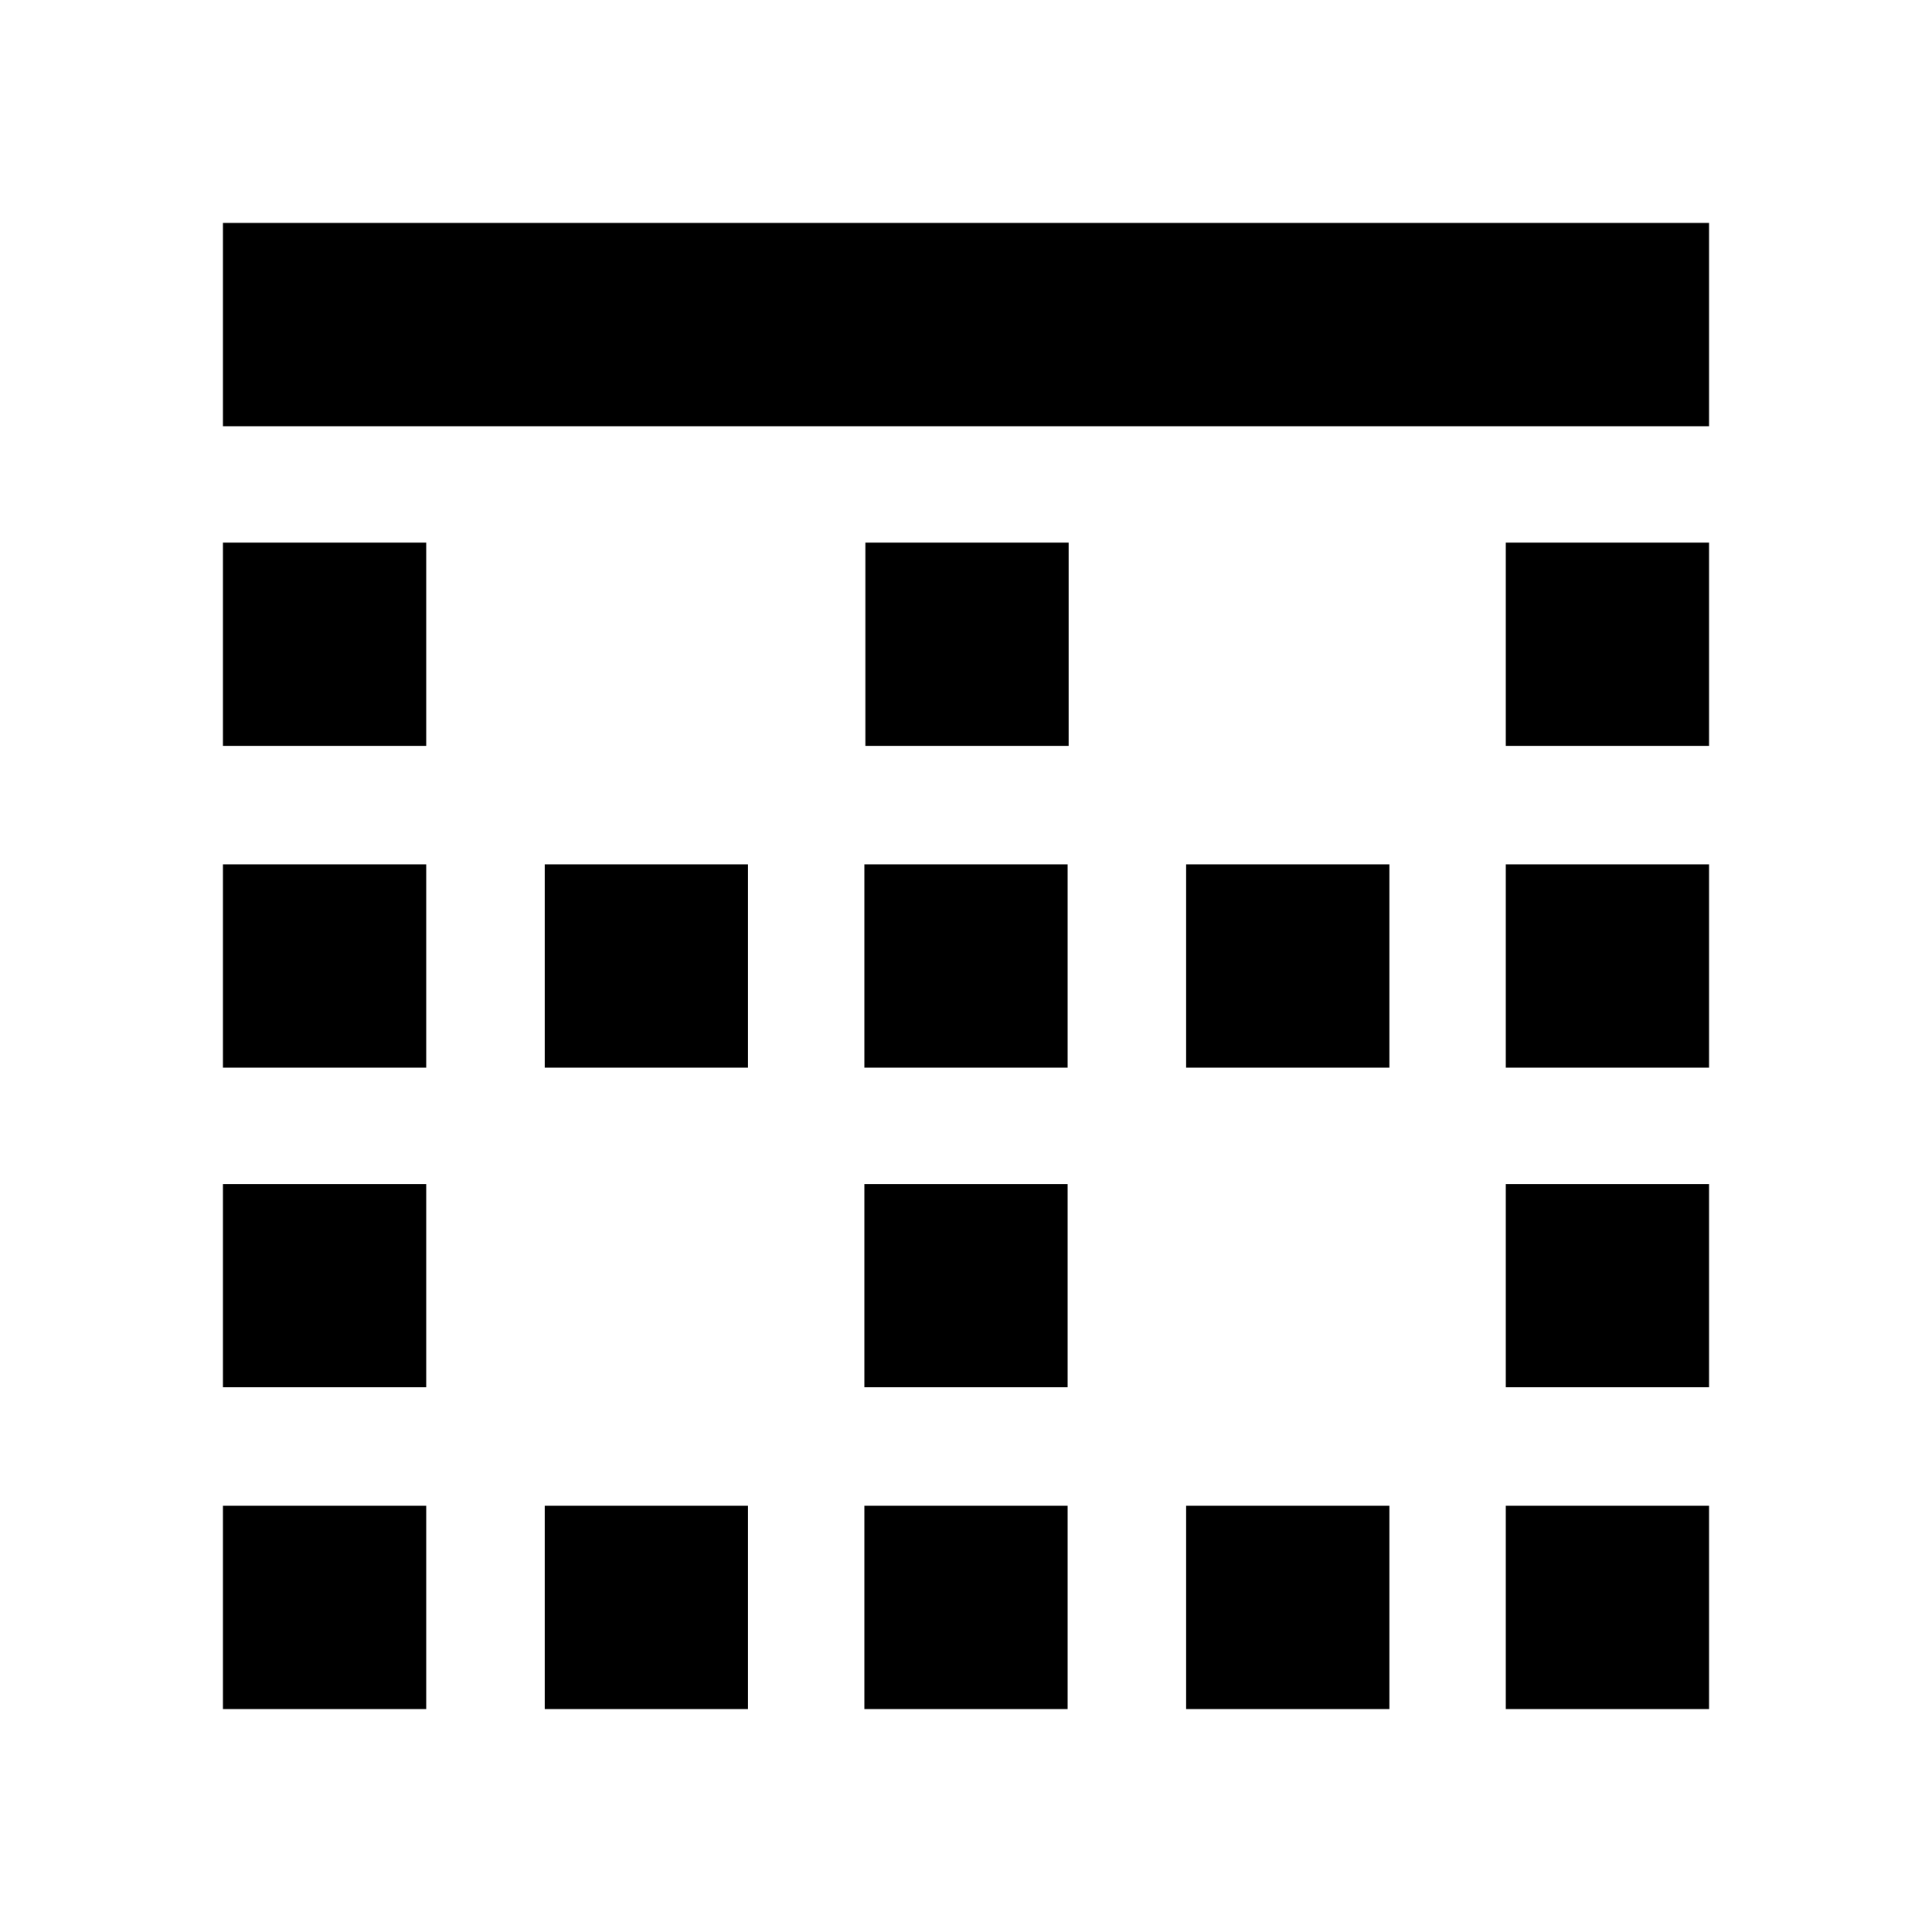 <svg xmlns="http://www.w3.org/2000/svg" height="24" viewBox="0 -960 960 960" width="24"><path d="M110.78-110.78v-101h101v101h-101Zm0-159.89v-101h101v101h-101Zm0-158.83v-101h101v101h-101Zm0-159.89v-101h101v101h-101Zm0-158.83v-101h738.44v101H110.78Zm159.89 637.44v-101h101v101h-101Zm0-318.72v-101h101v101h-101ZM429.5-110.78v-101h101v101h-101Zm0-159.89v-101h101v101h-101Zm0-158.83v-101h101v101h-101Zm.5-159.89v-101h101v101H430Zm159.39 478.61v-101h101v101h-101Zm0-318.72v-101h101v101h-101Zm158.83 318.72v-101h101v101h-101Zm0-159.89v-101h101v101h-101Zm0-158.83v-101h101v101h-101Zm0-159.89v-101h101v101h-101Z"/></svg>
